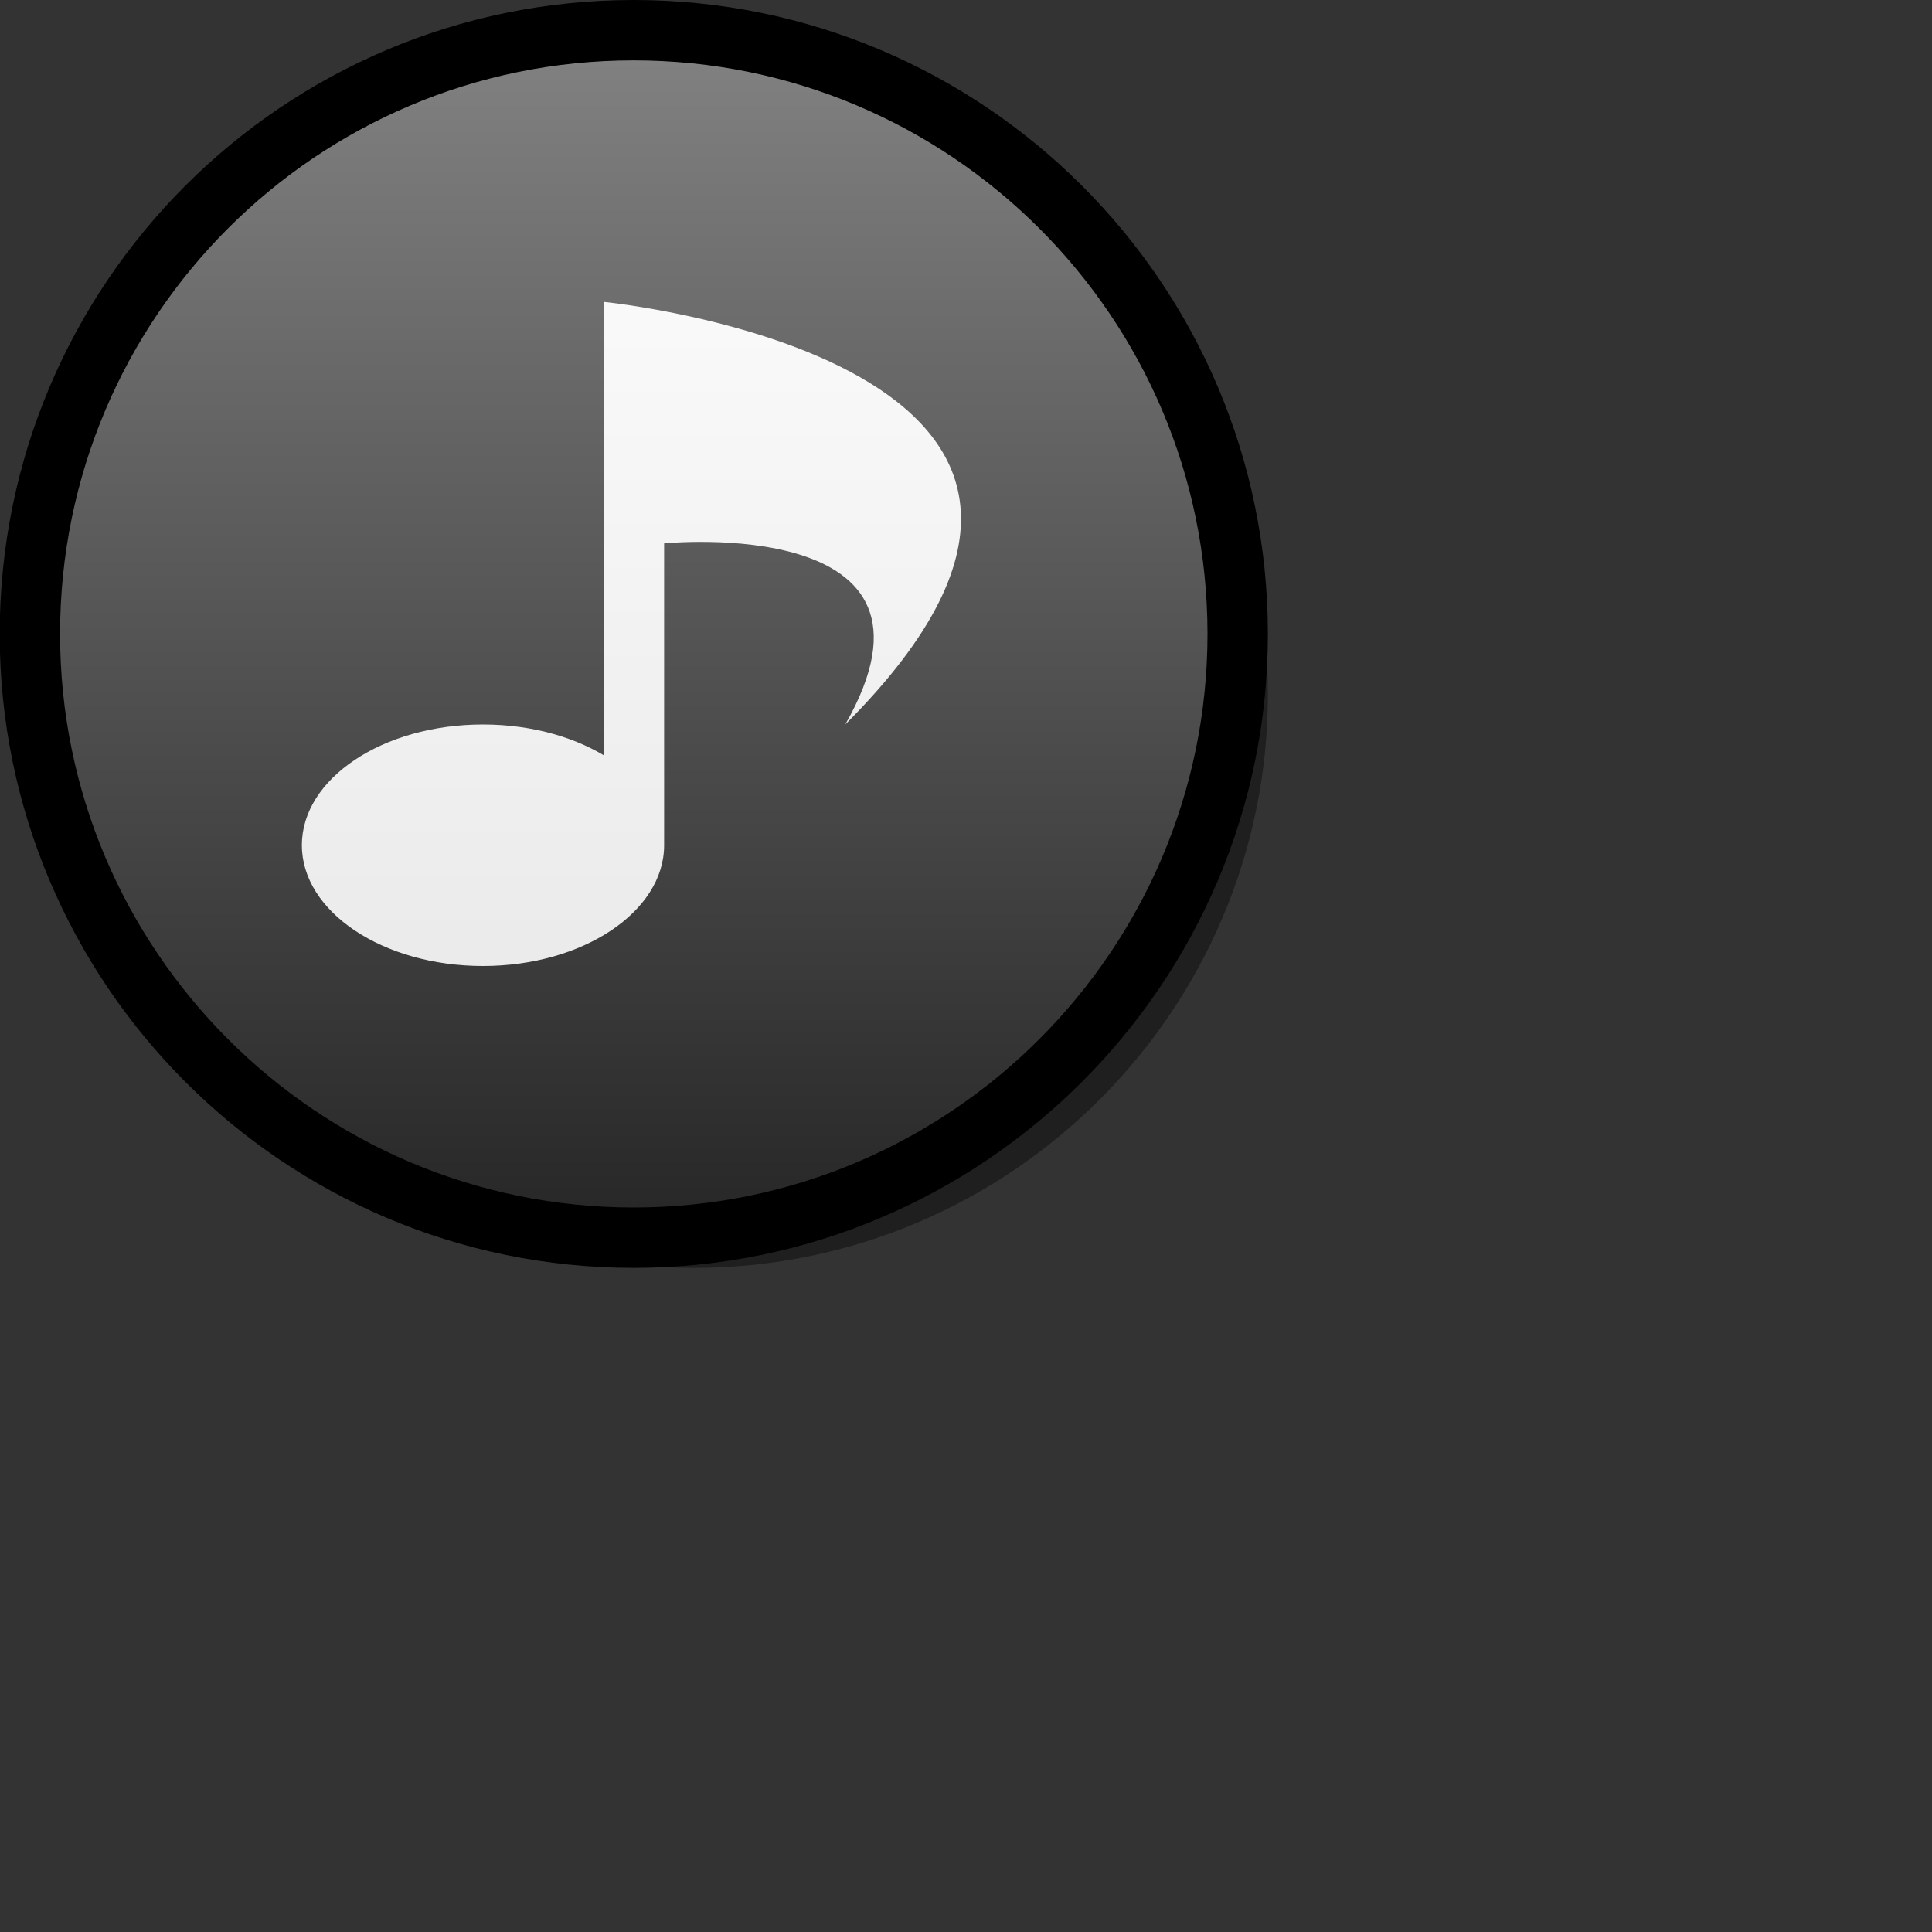 <?xml version="1.0" encoding="UTF-8" standalone="yes"?>
<svg version="1.1" width="64" height="64" color-interpolation="linearRGB"
     xmlns:svg="http://www.w3.org/2000/svg" xmlns="http://www.w3.org/2000/svg">
 <rect width="100%" height="100%" fill="#333333" stroke="none"/>
 <g>
  <path style="fill:#000000; fill-opacity:0.4"
        d="M20.99 2C10.5 2 1.99 10.5 1.99 21C1.99 31.47 10.5 40 20.99 40C31.47 40 40 31.47 40 21C40 10.5 31.47 2 20.99 2z"
        transform="matrix(1,0,0,1,2,2)"
  />
  <path style="fill:none; stroke:#000000; stroke-width:4; stroke-linecap:round; stroke-linejoin:round"
        d="M20.99 2C10.5 2 1.99 10.5 1.99 21C1.99 31.47 10.5 40 20.99 40C31.47 40 40 31.47 40 21C40 10.5 31.47 2 20.99 2z"
  />
  <linearGradient id="gradient0" gradientUnits="userSpaceOnUse" x1="128" y1="1.99" x2="128" y2="40">
   <stop offset="0" stop-color="#808080"/>
   <stop offset="1" stop-color="#282828"/>
  </linearGradient>
  <path style="fill:url(#gradient0)"
        d="M20.99 2C10.5 2 1.99 10.5 1.99 21C1.99 31.47 10.5 40 20.99 40C31.47 40 40 31.47 40 21C40 10.5 31.47 2 20.99 2z"
  />
  <linearGradient id="gradient1" gradientUnits="userSpaceOnUse" x1="128" y1="1.99" x2="128" y2="40">
   <stop offset="0" stop-color="#ffffff"/>
   <stop offset="1" stop-color="#e5e5e5"/>
  </linearGradient>
  <path style="fill:url(#gradient1)"
        d="M16 24C12.68 24 10 25.79 10 28C10 30.2 12.68 32 16 32C19.31 32 22 30.2 22 28C22 25.79 19.31 24 16 24z
           M20 10V28H22V18C22 18 32 17 28 24C40 12 20 10 20 10z"
  />
 </g>
</svg>
